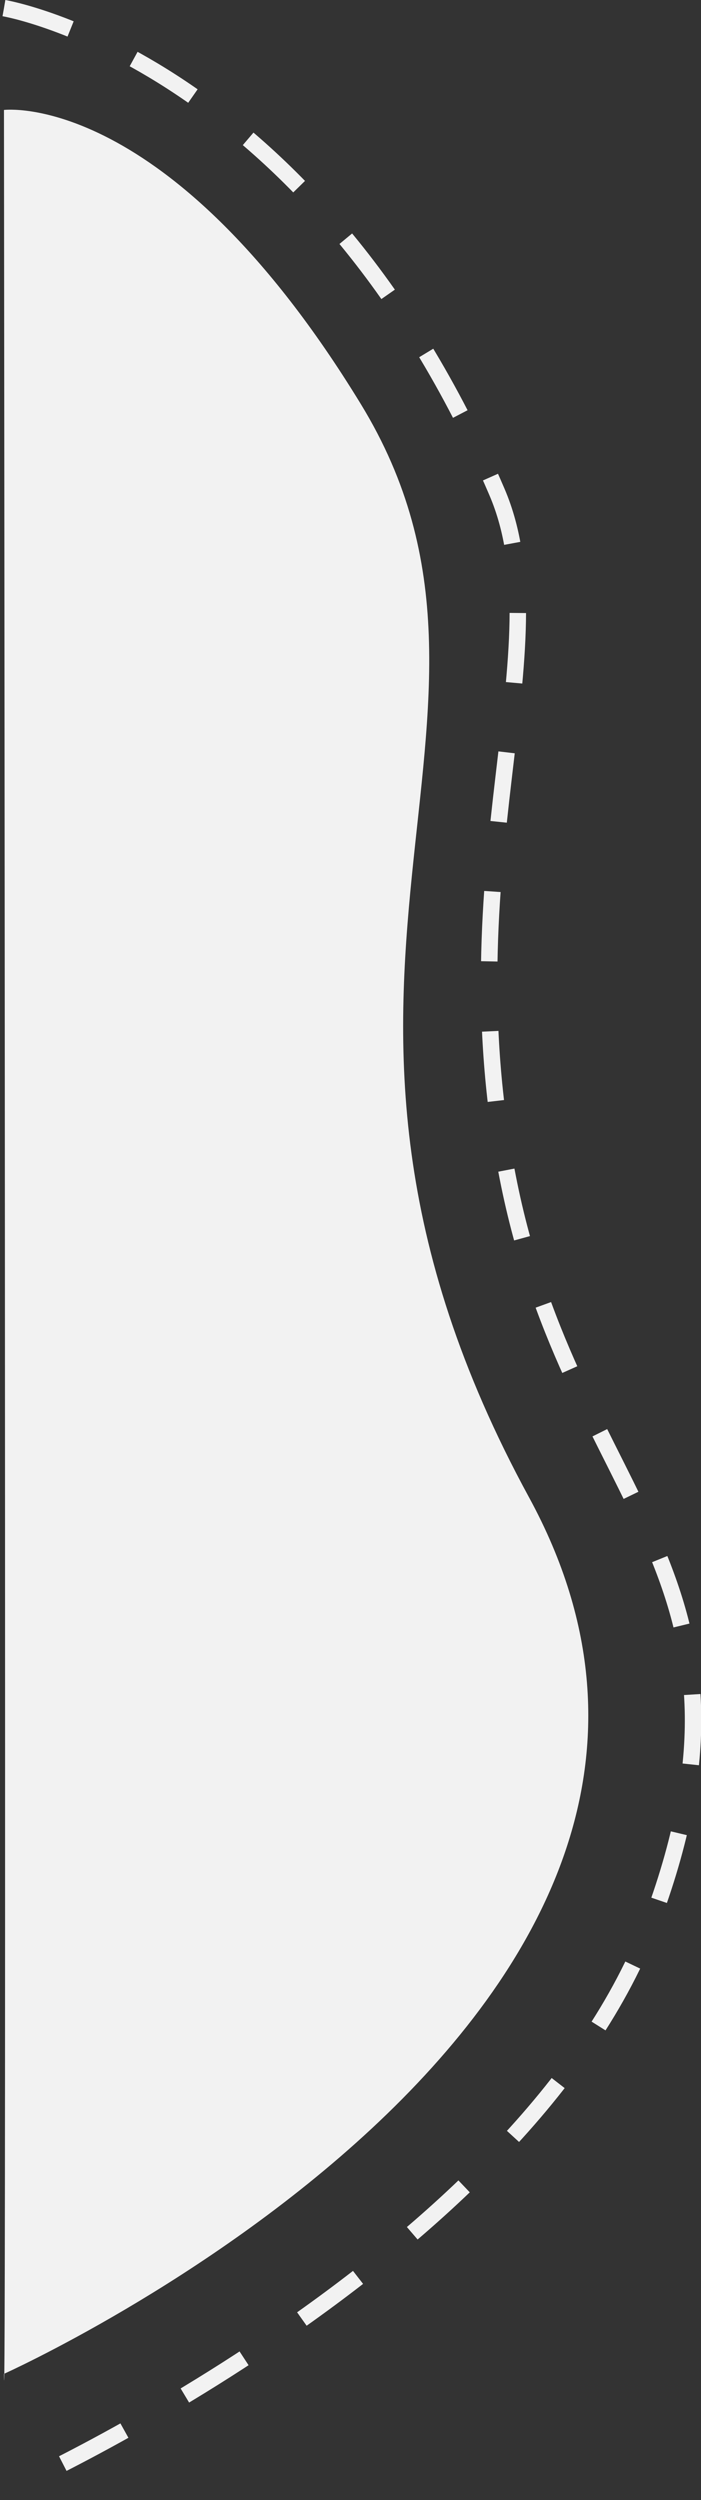 <svg xmlns="http://www.w3.org/2000/svg" width="170.507" height="607.625" viewBox="0 0 170.507 607.625">
  <rect x="0" y="0" width="170.507" height="607.625" fill="#333333" stroke="none"/>
  <g id="Group_421" data-name="Group 421" transform="translate(0.81 1.973)">
    <path id="Path_756" data-name="Path 756" d="M-3.9-.207S36.15-5.222,82.9,71.278,55.627,211.911,123.814,337-3.9,550.029-3.9,550.029-3.285,609.907-3.9-.207Z" transform="translate(4.055 24.957)" fill="#f2f2f2"/>
    <path id="Path_757" data-name="Path 757" d="M-2762.032,216.388s74.916,12.556,119.907,117.588c16.152,37.707-12.817,91.262,2.989,168.389s65.65,95.14,34.874,178.353-157.927,139.494-157.927,139.494" transform="translate(2762.189 -216.388)" fill="none" stroke="#f2f2f2" stroke-width="4" stroke-dasharray="17"/>
  </g>
</svg>
